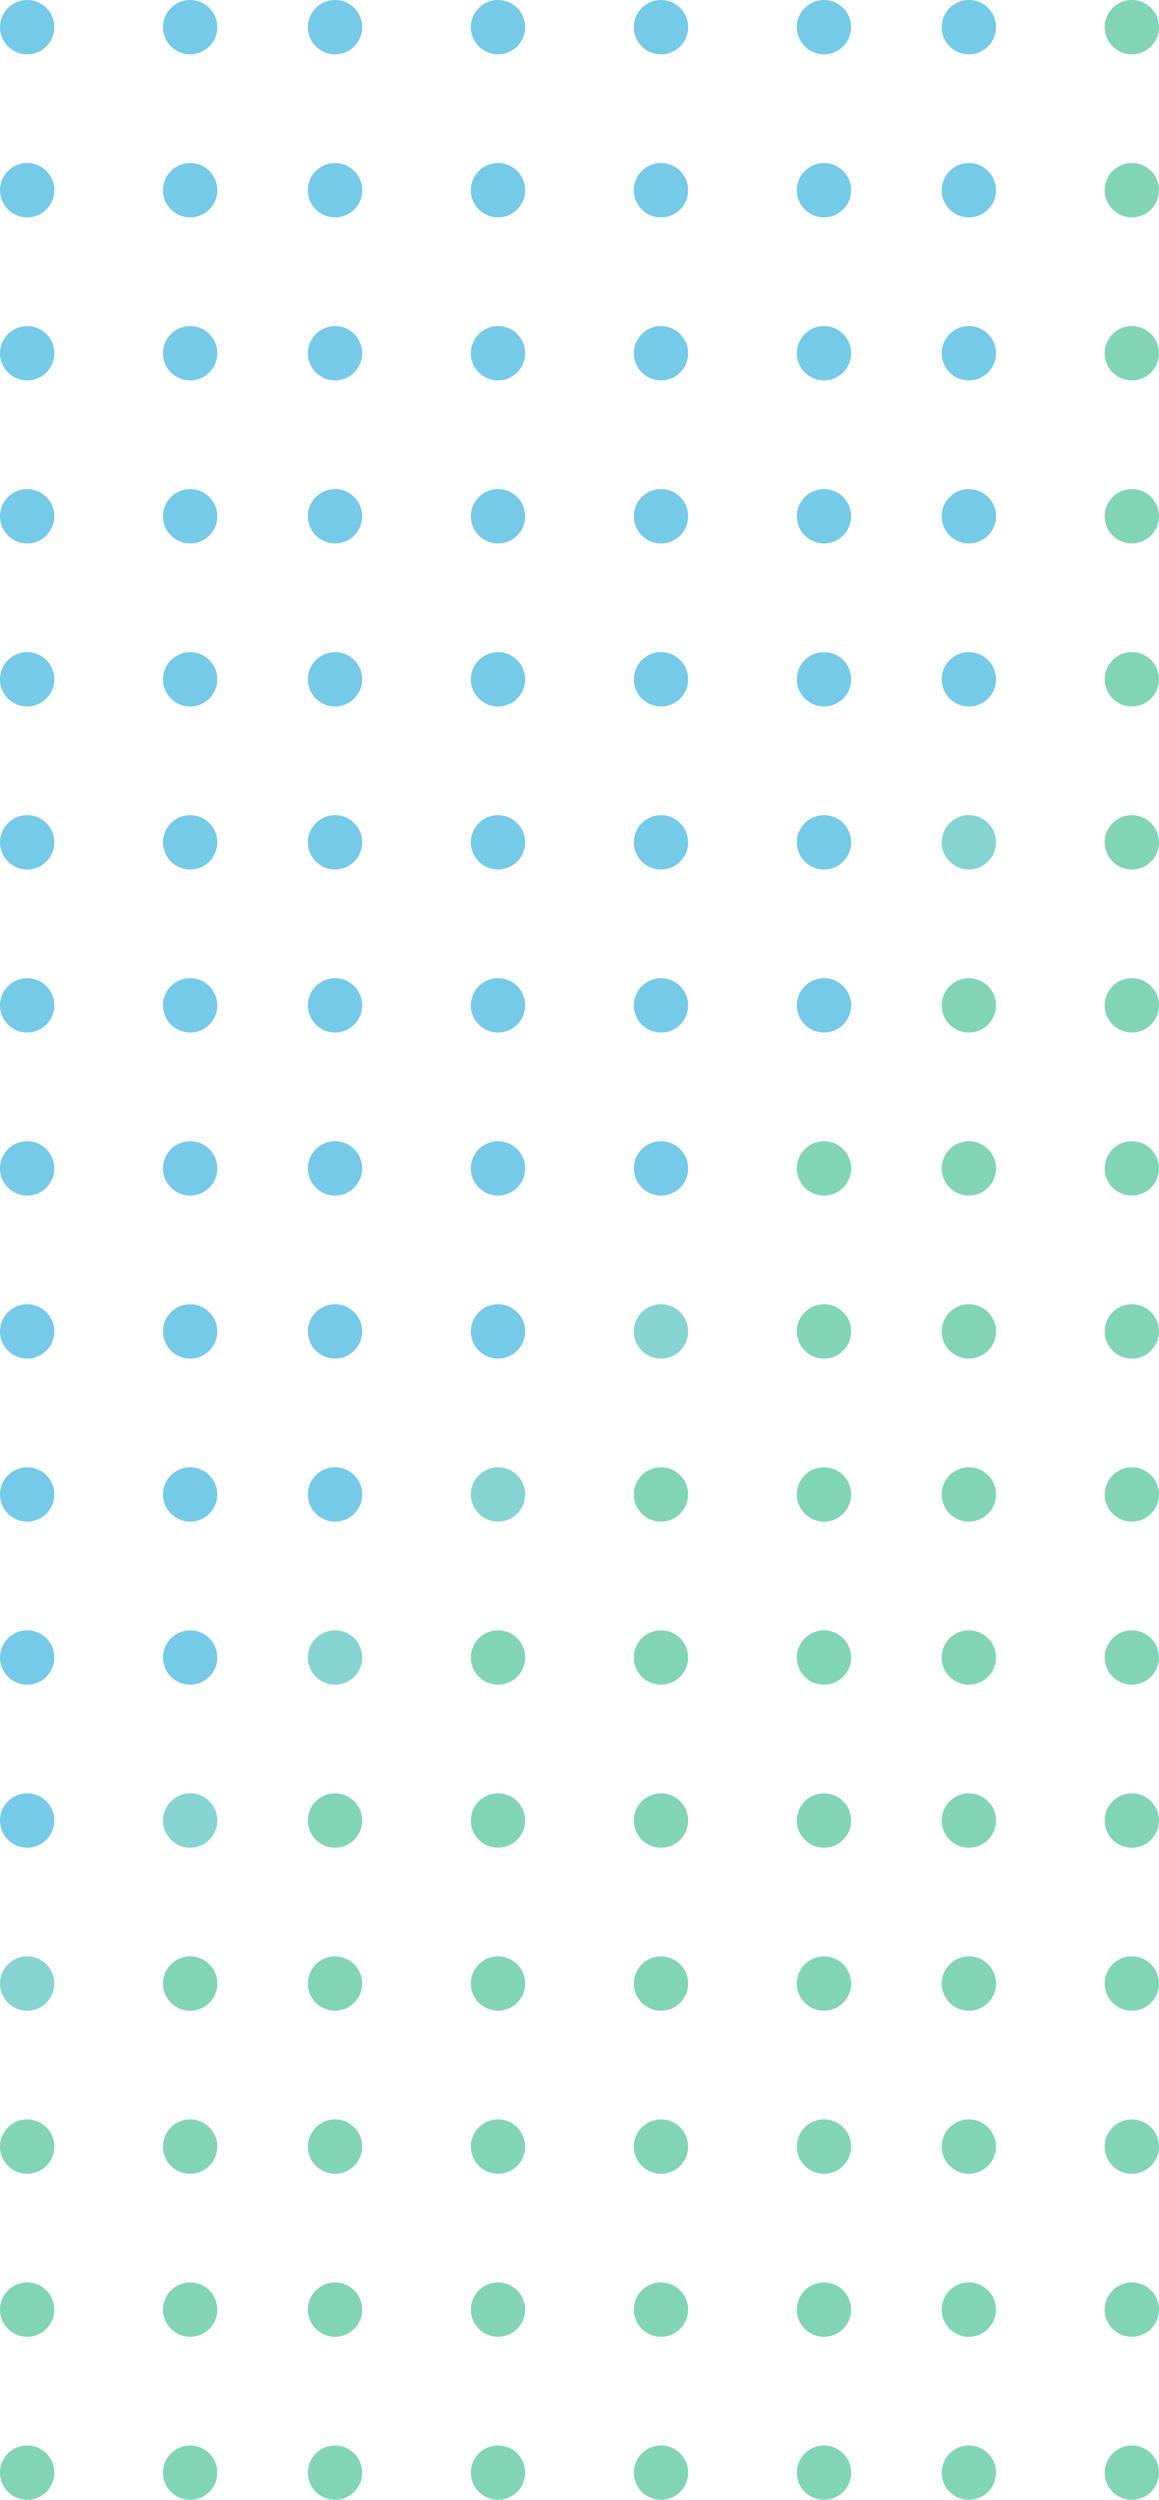 <svg xmlns="http://www.w3.org/2000/svg" width="64" height="138" viewBox="0 0 64 138">
  <g fill="none" fill-rule="evenodd">
    <circle cx="1.5" cy="1.5" r="1.5" fill="#75CAE8"/>
    <circle cx="1.5" cy="10.5" r="1.5" fill="#75CAE8"/>
    <circle cx="10.5" cy="1.5" r="1.5" fill="#75CAE8"/>
    <circle cx="10.5" cy="10.5" r="1.5" fill="#75CAE8"/>
    <circle cx="18.5" cy="1.5" r="1.5" fill="#75CAE8"/>
    <circle cx="18.5" cy="10.5" r="1.5" fill="#75CAE8"/>
    <circle cx="27.5" cy="1.5" r="1.5" fill="#75CAE8"/>
    <circle cx="27.5" cy="10.5" r="1.5" fill="#75CAE8"/>
    <circle cx="36.5" cy="1.5" r="1.5" fill="#75CAE8"/>
    <circle cx="36.5" cy="10.5" r="1.5" fill="#75CAE8"/>
    <circle cx="45.5" cy="1.5" r="1.5" fill="#75CAE8"/>
    <circle cx="45.5" cy="10.5" r="1.5" fill="#75CAE8"/>
    <circle cx="53.5" cy="1.5" r="1.5" fill="#75CAE8"/>
    <circle cx="53.5" cy="10.5" r="1.5" fill="#75CAE8"/>
    <circle cx="62.5" cy="1.5" r="1.5" fill="#81D5B5"/>
    <circle cx="62.5" cy="10.5" r="1.5" fill="#81D5B5"/>
    <circle cx="1.5" cy="19.5" r="1.5" fill="#75CAE8"/>
    <circle cx="10.5" cy="19.5" r="1.5" fill="#75CAE8"/>
    <circle cx="18.5" cy="19.5" r="1.5" fill="#75CAE8"/>
    <circle cx="27.5" cy="19.5" r="1.5" fill="#75CAE8"/>
    <circle cx="36.5" cy="19.5" r="1.5" fill="#75CAE8"/>
    <circle cx="45.5" cy="19.5" r="1.5" fill="#75CAE8"/>
    <circle cx="53.5" cy="19.5" r="1.5" fill="#75CAE8"/>
    <circle cx="62.5" cy="19.5" r="1.5" fill="#81D5B5"/>
    <circle cx="1.5" cy="28.5" r="1.5" fill="#75CAE8"/>
    <circle cx="10.5" cy="28.5" r="1.5" fill="#75CAE8"/>
    <circle cx="18.5" cy="28.5" r="1.5" fill="#75CAE8"/>
    <circle cx="27.5" cy="28.5" r="1.5" fill="#75CAE8"/>
    <circle cx="36.5" cy="28.5" r="1.5" fill="#75CAE8"/>
    <circle cx="45.5" cy="28.5" r="1.5" fill="#75CAE8"/>
    <circle cx="53.5" cy="28.5" r="1.5" fill="#75CAE8"/>
    <circle cx="62.5" cy="28.5" r="1.5" fill="#81D5B5"/>
    <circle cx="1.5" cy="37.5" r="1.5" fill="#75CAE8"/>
    <circle cx="10.5" cy="37.5" r="1.5" fill="#75CAE8"/>
    <circle cx="18.5" cy="37.5" r="1.5" fill="#75CAE8"/>
    <circle cx="27.5" cy="37.5" r="1.5" fill="#75CAE8"/>
    <circle cx="36.5" cy="37.5" r="1.5" fill="#75CAE8"/>
    <circle cx="45.5" cy="37.5" r="1.5" fill="#75CAE8"/>
    <circle cx="53.5" cy="37.5" r="1.5" fill="#75CAE8"/>
    <circle cx="62.5" cy="37.5" r="1.5" fill="#81D5B5"/>
    <circle cx="1.5" cy="46.5" r="1.5" fill="#75CAE8"/>
    <circle cx="10.5" cy="46.5" r="1.5" fill="#75CAE8"/>
    <circle cx="18.5" cy="46.5" r="1.5" fill="#75CAE8"/>
    <circle cx="27.5" cy="46.5" r="1.5" fill="#75CAE8"/>
    <circle cx="36.5" cy="46.5" r="1.5" fill="#75CAE8"/>
    <circle cx="45.5" cy="46.5" r="1.5" fill="#75CAE8"/>
    <circle cx="53.5" cy="46.5" r="1.5" fill="#86D4D1"/>
    <circle cx="62.5" cy="46.5" r="1.5" fill="#81D5B5"/>
    <circle cx="1.5" cy="55.5" r="1.5" fill="#75CAE8"/>
    <circle cx="10.5" cy="55.5" r="1.5" fill="#75CAE8"/>
    <circle cx="18.5" cy="55.5" r="1.5" fill="#75CAE8"/>
    <circle cx="27.5" cy="55.5" r="1.5" fill="#75CAE8"/>
    <circle cx="36.5" cy="55.5" r="1.5" fill="#75CAE8"/>
    <circle cx="45.5" cy="55.5" r="1.5" fill="#75CAE8"/>
    <circle cx="53.5" cy="55.5" r="1.5" fill="#81D5B5"/>
    <circle cx="62.5" cy="55.5" r="1.5" fill="#81D5B5"/>
    <circle cx="1.5" cy="64.5" r="1.5" fill="#75CAE8"/>
    <circle cx="10.5" cy="64.5" r="1.5" fill="#75CAE8"/>
    <circle cx="18.5" cy="64.5" r="1.5" fill="#75CAE8"/>
    <circle cx="27.5" cy="64.5" r="1.5" fill="#75CAE8"/>
    <circle cx="36.5" cy="64.5" r="1.5" fill="#75CAE8"/>
    <circle cx="45.5" cy="64.5" r="1.5" fill="#81D5B5"/>
    <circle cx="53.5" cy="64.5" r="1.5" fill="#81D5B5"/>
    <circle cx="62.5" cy="64.5" r="1.5" fill="#81D5B5"/>
    <circle cx="1.5" cy="73.5" r="1.5" fill="#75CAE8"/>
    <circle cx="10.5" cy="73.5" r="1.5" fill="#75CAE8"/>
    <circle cx="18.5" cy="73.5" r="1.5" fill="#75CAE8"/>
    <circle cx="27.5" cy="73.5" r="1.5" fill="#75CAE8"/>
    <circle cx="36.5" cy="73.5" r="1.5" fill="#86D4D1"/>
    <circle cx="45.5" cy="73.5" r="1.5" fill="#81D5B5"/>
    <circle cx="53.5" cy="73.5" r="1.5" fill="#81D5B5"/>
    <circle cx="62.5" cy="73.5" r="1.5" fill="#81D5B5"/>
    <circle cx="1.5" cy="82.5" r="1.5" fill="#75CAE8"/>
    <circle cx="10.5" cy="82.5" r="1.5" fill="#75CAE8"/>
    <circle cx="18.5" cy="82.5" r="1.5" fill="#75CAE8"/>
    <circle cx="27.5" cy="82.5" r="1.5" fill="#86D4D1"/>
    <circle cx="36.5" cy="82.5" r="1.5" fill="#81D5B5"/>
    <circle cx="45.5" cy="82.5" r="1.5" fill="#81D5B5"/>
    <circle cx="53.5" cy="82.5" r="1.5" fill="#81D5B5"/>
    <circle cx="62.5" cy="82.5" r="1.5" fill="#81D5B5"/>
    <circle cx="1.5" cy="91.5" r="1.5" fill="#75CAE8"/>
    <circle cx="10.5" cy="91.5" r="1.5" fill="#75CAE8"/>
    <circle cx="18.5" cy="91.5" r="1.5" fill="#86D4D1"/>
    <circle cx="27.5" cy="91.5" r="1.5" fill="#81D5B5"/>
    <circle cx="36.5" cy="91.5" r="1.5" fill="#81D5B5"/>
    <circle cx="45.5" cy="91.5" r="1.5" fill="#81D5B5"/>
    <circle cx="53.5" cy="91.5" r="1.5" fill="#81D5B5"/>
    <circle cx="62.5" cy="91.5" r="1.5" fill="#81D5B5"/>
    <circle cx="1.5" cy="100.5" r="1.5" fill="#75CAE8"/>
    <circle cx="10.5" cy="100.5" r="1.5" fill="#86D4D1"/>
    <circle cx="18.5" cy="100.5" r="1.5" fill="#81D5B5"/>
    <circle cx="27.5" cy="100.5" r="1.5" fill="#81D5B5"/>
    <circle cx="36.5" cy="100.5" r="1.5" fill="#81D5B5"/>
    <circle cx="45.5" cy="100.5" r="1.5" fill="#81D5B5"/>
    <circle cx="53.5" cy="100.5" r="1.5" fill="#81D5B5"/>
    <circle cx="62.5" cy="100.5" r="1.5" fill="#81D5B5"/>
    <circle cx="1.5" cy="109.5" r="1.5" fill="#86D4D1"/>
    <circle cx="10.5" cy="109.5" r="1.5" fill="#81D5B5"/>
    <circle cx="18.5" cy="109.5" r="1.5" fill="#81D5B5"/>
    <circle cx="27.5" cy="109.5" r="1.5" fill="#81D5B5"/>
    <circle cx="36.5" cy="109.5" r="1.5" fill="#81D5B5"/>
    <circle cx="45.5" cy="109.5" r="1.5" fill="#81D5B5"/>
    <circle cx="53.5" cy="109.5" r="1.5" fill="#81D5B5"/>
    <circle cx="62.5" cy="109.5" r="1.5" fill="#81D5B5"/>
    <circle cx="1.5" cy="118.5" r="1.5" fill="#81D5B5"/>
    <circle cx="10.5" cy="118.5" r="1.5" fill="#81D5B5"/>
    <circle cx="18.5" cy="118.5" r="1.5" fill="#81D5B5"/>
    <circle cx="27.5" cy="118.5" r="1.5" fill="#81D5B5"/>
    <circle cx="36.5" cy="118.5" r="1.5" fill="#81D5B5"/>
    <circle cx="45.5" cy="118.5" r="1.5" fill="#81D5B5"/>
    <circle cx="53.5" cy="118.5" r="1.5" fill="#81D5B5"/>
    <circle cx="62.5" cy="118.5" r="1.5" fill="#81D5B5"/>
    <circle cx="1.5" cy="127.5" r="1.5" fill="#81D5B5"/>
    <circle cx="10.5" cy="127.5" r="1.5" fill="#81D5B5"/>
    <circle cx="18.5" cy="127.5" r="1.5" fill="#81D5B5"/>
    <circle cx="27.5" cy="127.5" r="1.5" fill="#81D5B5"/>
    <circle cx="36.5" cy="127.5" r="1.5" fill="#81D5B5"/>
    <circle cx="45.5" cy="127.5" r="1.5" fill="#81D5B5"/>
    <circle cx="53.5" cy="127.5" r="1.5" fill="#81D5B5"/>
    <circle cx="62.5" cy="127.5" r="1.5" fill="#81D5B5"/>
    <circle cx="1.5" cy="136.5" r="1.5" fill="#81D5B5"/>
    <circle cx="10.5" cy="136.5" r="1.5" fill="#81D5B5"/>
    <circle cx="18.5" cy="136.5" r="1.5" fill="#81D5B5"/>
    <circle cx="27.5" cy="136.5" r="1.5" fill="#81D5B5"/>
    <circle cx="36.5" cy="136.5" r="1.5" fill="#81D5B5"/>
    <circle cx="45.5" cy="136.5" r="1.5" fill="#81D5B5"/>
    <circle cx="53.5" cy="136.5" r="1.5" fill="#81D5B5"/>
    <circle cx="62.5" cy="136.5" r="1.5" fill="#81D5B5"/>
  </g>
</svg>
